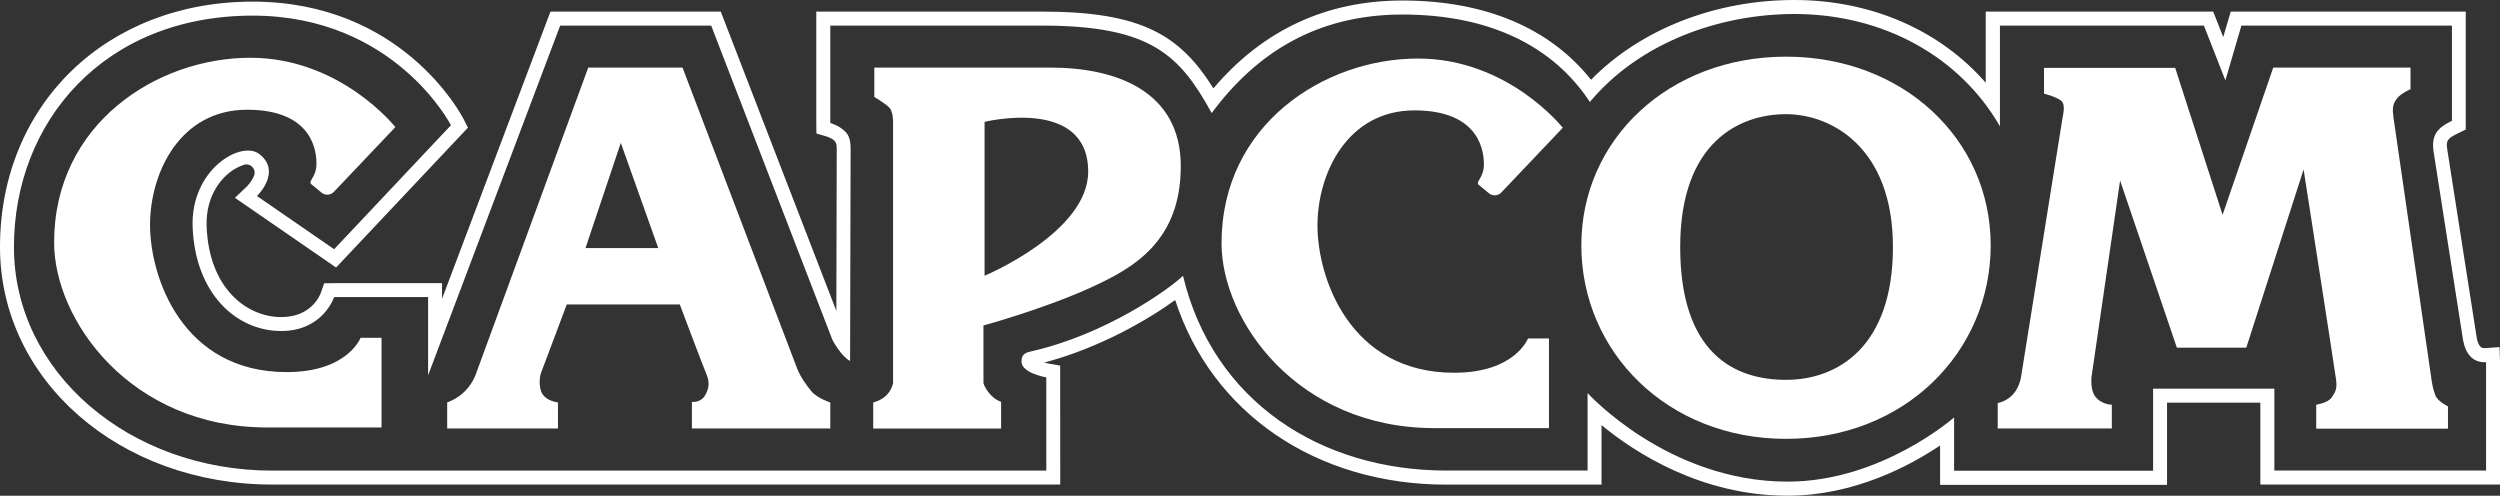 <?xml version="1.0" encoding="UTF-8" standalone="no"?>
<svg
   version="1.1"
   viewBox="0 0 3839 761.2"
   id="svg11"
   sodipodi:docname="capcom.svg"
   inkscape:version="1.3.2 (091e20e, 2023-11-25, custom)"
   width="3839"
   height="761.2"
   xmlns:inkscape="http://www.inkscape.org/namespaces/inkscape"
   xmlns:sodipodi="http://sodipodi.sourceforge.net/DTD/sodipodi-0.dtd"
   xmlns="http://www.w3.org/2000/svg"
   xmlns:svg="http://www.w3.org/2000/svg">
  <rect x="0" y="0" width="3839" height="761.2" fill="#333333" stroke="none"/>
  <defs
     id="defs11" />
  <sodipodi:namedview
     id="namedview11"
     pagecolor="#505050"
     bordercolor="#ffffff"
     borderopacity="1"
     inkscape:showpageshadow="0"
     inkscape:pageopacity="0"
     inkscape:pagecheckerboard="1"
     inkscape:deskcolor="#505050"
     inkscape:zoom="0.33836937"
     inkscape:cx="1919.5"
     inkscape:cy="545.26212"
     inkscape:window-width="1920"
     inkscape:window-height="1017"
     inkscape:window-x="-8"
     inkscape:window-y="-8"
     inkscape:window-maximized="1"
     inkscape:current-layer="svg11" />
  <path
     class="st1"
     d="m 3838.3,533 -23,1.6 c -1.1,0.1 -4.1,-0.2 -5.5,-1.4 -3.1,-2.7 -5.1,-7.2 -6.4,-13.7 l -45.2,-288.9 c -2.2,-14 -1.1,-17.5 16.1,-25.8 l 12.1,-5.9 V 17.8 H 3425.5 L 3414,57 3398.6,17.8 H 3049.3 V 127.1 C 2979.2,46.5 2873.5,0 2755.3,0 2633.2,0 2518.7,45.4 2443.2,122.5 2379.9,42.8 2280.3,0.8 2153.5,0.8 2036.8,0.8 1939.3,46.1 1863.3,135.7 1812.4,54.4 1753.9,17.8 1600,17.8 h -346.5 v 171.1 l 0.2,16.1 15.4,4.5 c 2.2,0.6 6.5,2.4 10.1,4.8 3,2 5,5.2 5.4,8.8 0.2,1.5 0.3,3.4 0.3,5.7 0,6 -0.4,154.4 -0.6,248.7 L 1106.8,17.8 H 845.3 l -166.5,441 v -24 H 513.1 l -15.3,0.2 -5,14.4 c -1.3,3.8 -14.5,37.5 -60.9,37.5 -52.6,0 -110.9,-43.5 -114.6,-139.1 -1.8,-47.8 23.9,-78.4 46.4,-90.1 3.8,-2 7.4,-3.5 10.5,-4.5 10,-3.5 19.6,6.1 16.1,16.1 -1.6,4.5 -4.8,9.9 -10.5,16.3 l -19,18.2 155.3,107 L 718.6,196 711.7,182.5 C 707.9,175.2 616.8,2.5 387.9,2.5 163.1,2.5 0,161 0,379.3 0,583.9 183.8,744.1 418.3,744.1 h 1209.8 l -0.1,-182.7 -17.8,-3.1 c -2.2,-0.4 -4.5,-0.9 -6.8,-1.5 84.3,-22.2 159.4,-65.7 201.2,-96.1 56.1,173.3 216,283.5 416.5,283.5 h 238.2 v -91.4 c 51.5,42.4 153,108.4 285.8,108.4 102.4,0 188.3,-46.3 234.1,-77.1 v 60.5 h 348.5 V 618.3 H 3471 v 125.8 h 368 V 556 Z m -20.8,189.6 h -325 V 596.8 H 3306.3 V 722.9 H 3000.7 V 641 c 0,0 -111.7,98.6 -255.6,98.6 -184.2,0 -307.2,-136 -307.2,-136 v 119 c 0,0 -13.5,0 -216.7,0 -192.8,0 -358.4,-106 -404.6,-299.1 -21.9,21 -118.5,90.3 -234.5,116.4 -9,2 -13.5,5.5 -13.5,15.3 0,17.9 38.1,24.3 38.1,24.3 v 143.2 c 0,0 -1002.1,0 -1188.4,0 C 198.2,722.7 21.4,571.4 21.4,379.4 21.4,187.4 159.3,24 387.8,24 606.2,24 692.5,192.3 692.5,192.3 L 513.1,382.7 394.6,301 c 0,0 38.9,-37.4 3.4,-64.6 -27.8,-21.2 -105.5,23.8 -102.2,112.2 3.9,101.9 66.7,159.7 136.1,159.7 64.3,0 81.2,-52.1 81.2,-52.1 h 144.3 v 120.1 l 202.8,-537 h 231.9 L 1278.3,522 c 0,0 13.5,25.5 27.1,32.3 0,0 0.8,-316.7 0.8,-325.6 0,-8.9 -1.2,-18.7 -6.7,-25 -9.1,-10.5 -24.5,-14.9 -24.5,-14.9 V 39.3 c 0,0 214.9,0 325,0 168.5,0 211.8,45.9 260.7,134.3 67.5,-91.2 160.4,-151.3 292.9,-151.3 136.4,0 232.8,50.4 287.8,134.3 76.9,-92.3 200.8,-135.1 314,-135.1 139.2,0 255.6,67.7 315.7,172.5 V 39.3 h 313.2 l 33,84.1 24.6,-84.1 h 323.3 v 146.2 c -22.9,11.1 -32.1,22.3 -28,48.5 l 45.2,288.9 c 1.9,9.4 5.2,19.2 13.2,26.4 9.4,8.4 22,6.8 22,6.8 v 166.5 z"
     style="fill:#ffffff"
     id="path5" />
  <path
     class="st1"
     d="m 903.3,103.8 h 144.8 l 176.1,462.4 c 5.1,12.7 13.5,24.6 22,34.9 8.4,10.2 28.8,17 28.8,17 V 658 h -212.5 v -40.8 c 0,0 13.5,1.7 20.3,-10.2 6.8,-11.9 6.8,-21.3 1.7,-33.2 -5.1,-11.9 -40.6,-106.3 -40.6,-106.3 H 870.3 c 0,0 -35.6,95.2 -39,103.7 -3.4,8.5 -3.4,22.1 0,30.6 5.7,14.2 25.5,16.2 25.5,16.2 v 40 H 686.7 v -40 c 0,0 15.5,-5.3 27,-17 12.7,-12.8 17,-26.4 17,-26.4 L 903.3,103.8 m -4.2,277.1 h 111.7 L 953.3,219.4 Z"
     style="fill:#ffffff"
     id="path6" />
  <path
     class="st1"
     d="m 1342.6,103.8 c 0,0 171,0 270.8,0 99.9,0 199.8,35.7 199.8,151.3 0,115.6 -72.8,156.3 -135.4,185.2 -72.3,33.4 -167.6,59.5 -167.6,59.5 v 88.3 c 0,0 0.8,6 9.3,16.2 8.4,10.2 17.8,12.7 17.8,12.7 v 41 h -196.4 v -40 c 0,0 11.9,-2.6 20.3,-11 8.5,-8.5 10.2,-18.7 10.2,-18.7 V 188.8 c 0,0 0.8,-17 -6,-23.8 -6.8,-6.8 -22.8,-16.1 -22.8,-16.1 v -45.1 m 169.3,83.3 v 236.3 c 0,0 159.1,-66.3 159.1,-159.8 0.1,-115.6 -159.1,-76.5 -159.1,-76.5 z"
     style="fill:#ffffff"
     id="path7" />
  <path
     class="st1"
     d="m 2742.6,673.9 c -182.8,0 -314.3,-134.1 -314.3,-297.2 0,-163.1 134.9,-289.7 314.3,-289.7 179.5,0 314.3,126.5 314.3,289.7 0,163.2 -131.4,297.2 -314.3,297.2 M 2580.1,379.3 c 0,163.2 82.9,204 162.5,204 79.5,0 164.2,-51 164.2,-204 0,-153 -94.8,-204 -164.2,-204 -69.4,0 -162.5,40.8 -162.5,204 z"
     style="fill:#ffffff"
     id="path8" />
  <path
     class="st1"
     d="m 3138.7,104.2 h 201.5 l 72.8,225.7 77.8,-226.1 h 210.8 V 137 c 0,0 -14,5.9 -20.3,13.6 -7.6,9.3 -7.6,16.2 -5.9,29.8 1.7,13.6 55.8,382.4 57.5,396 1.7,13.7 3.4,21.3 6.8,30.6 3.3,9.3 19.4,17 19.4,17 v 34.3 h -202.3 v -36.8 c 0,0 17.8,-2.6 23.7,-11.1 6,-8.5 8.5,-13.6 6.8,-27.2 -1.7,-13.6 -49.9,-323 -49.9,-323 l -88,273.7 h -106.6 l -87.2,-256.7 -44,302.6 c 0,0 -1.7,18.1 5.1,28 9.3,13.7 26.2,13.7 26.2,13.7 V 658 h -175.2 v -39.1 c 0,0 13.9,-2.2 24.1,-14 10.2,-11.9 11.9,-27.2 11.9,-27.2 l 63.9,-399 c 0,0 3.8,-14.9 -0.4,-21.7 -4.4,-7.2 -28.4,-13.2 -28.4,-13.2 v -39.6"
     style="fill:#ffffff"
     id="path9" />
  <path
     class="st1"
     d="m 607.1,195.2 -94.5,99.5 c -5,5.2 -13.1,5.7 -18.7,1.2 l -16.1,-13.2 c -0.7,-0.6 -1.1,-1.6 -1.1,-2.9 0,-3.4 9.3,-11.9 9.3,-28 0,-16.2 -3.3,-83.3 -106.6,-83.3 -103.2,0 -149,96.9 -149,176.8 0,79.9 49.1,226.1 209.9,226.1 93.6,0 113.4,-52.7 113.4,-52.7 h 32.2 v 137.7 h -176 C 200,656.3 83.1,491.4 83.1,372.4 83.1,189.9 241.1,88.7 384.4,88.7 523.3,88.8 607.1,195.2 607.1,195.2"
     style="fill:#ffffff"
     id="path10" />
  <path
     class="st1"
     d="m 2399.8,196.2 -94.5,99.5 c -5,5.2 -13.1,5.7 -18.7,1.2 l -16.1,-13.2 c -0.7,-0.6 -1.1,-1.6 -1.1,-2.9 0,-3.4 9.3,-11.9 9.3,-28 0,-16.2 -3.3,-83.3 -106.6,-83.3 -103.2,0 -149,96.9 -149,176.8 0,79.9 49.1,226.1 209.9,226.1 93.6,0 113.4,-52.7 113.4,-52.7 h 32.2 v 137.7 h -176.1 c -209.9,0 -326.7,-164.9 -326.7,-283.8 0,-182.5 158,-283.7 301.3,-283.7 138.9,-0.2 222.7,106.3 222.7,106.3"
     style="fill:#ffffff"
     id="path11" />
</svg>
